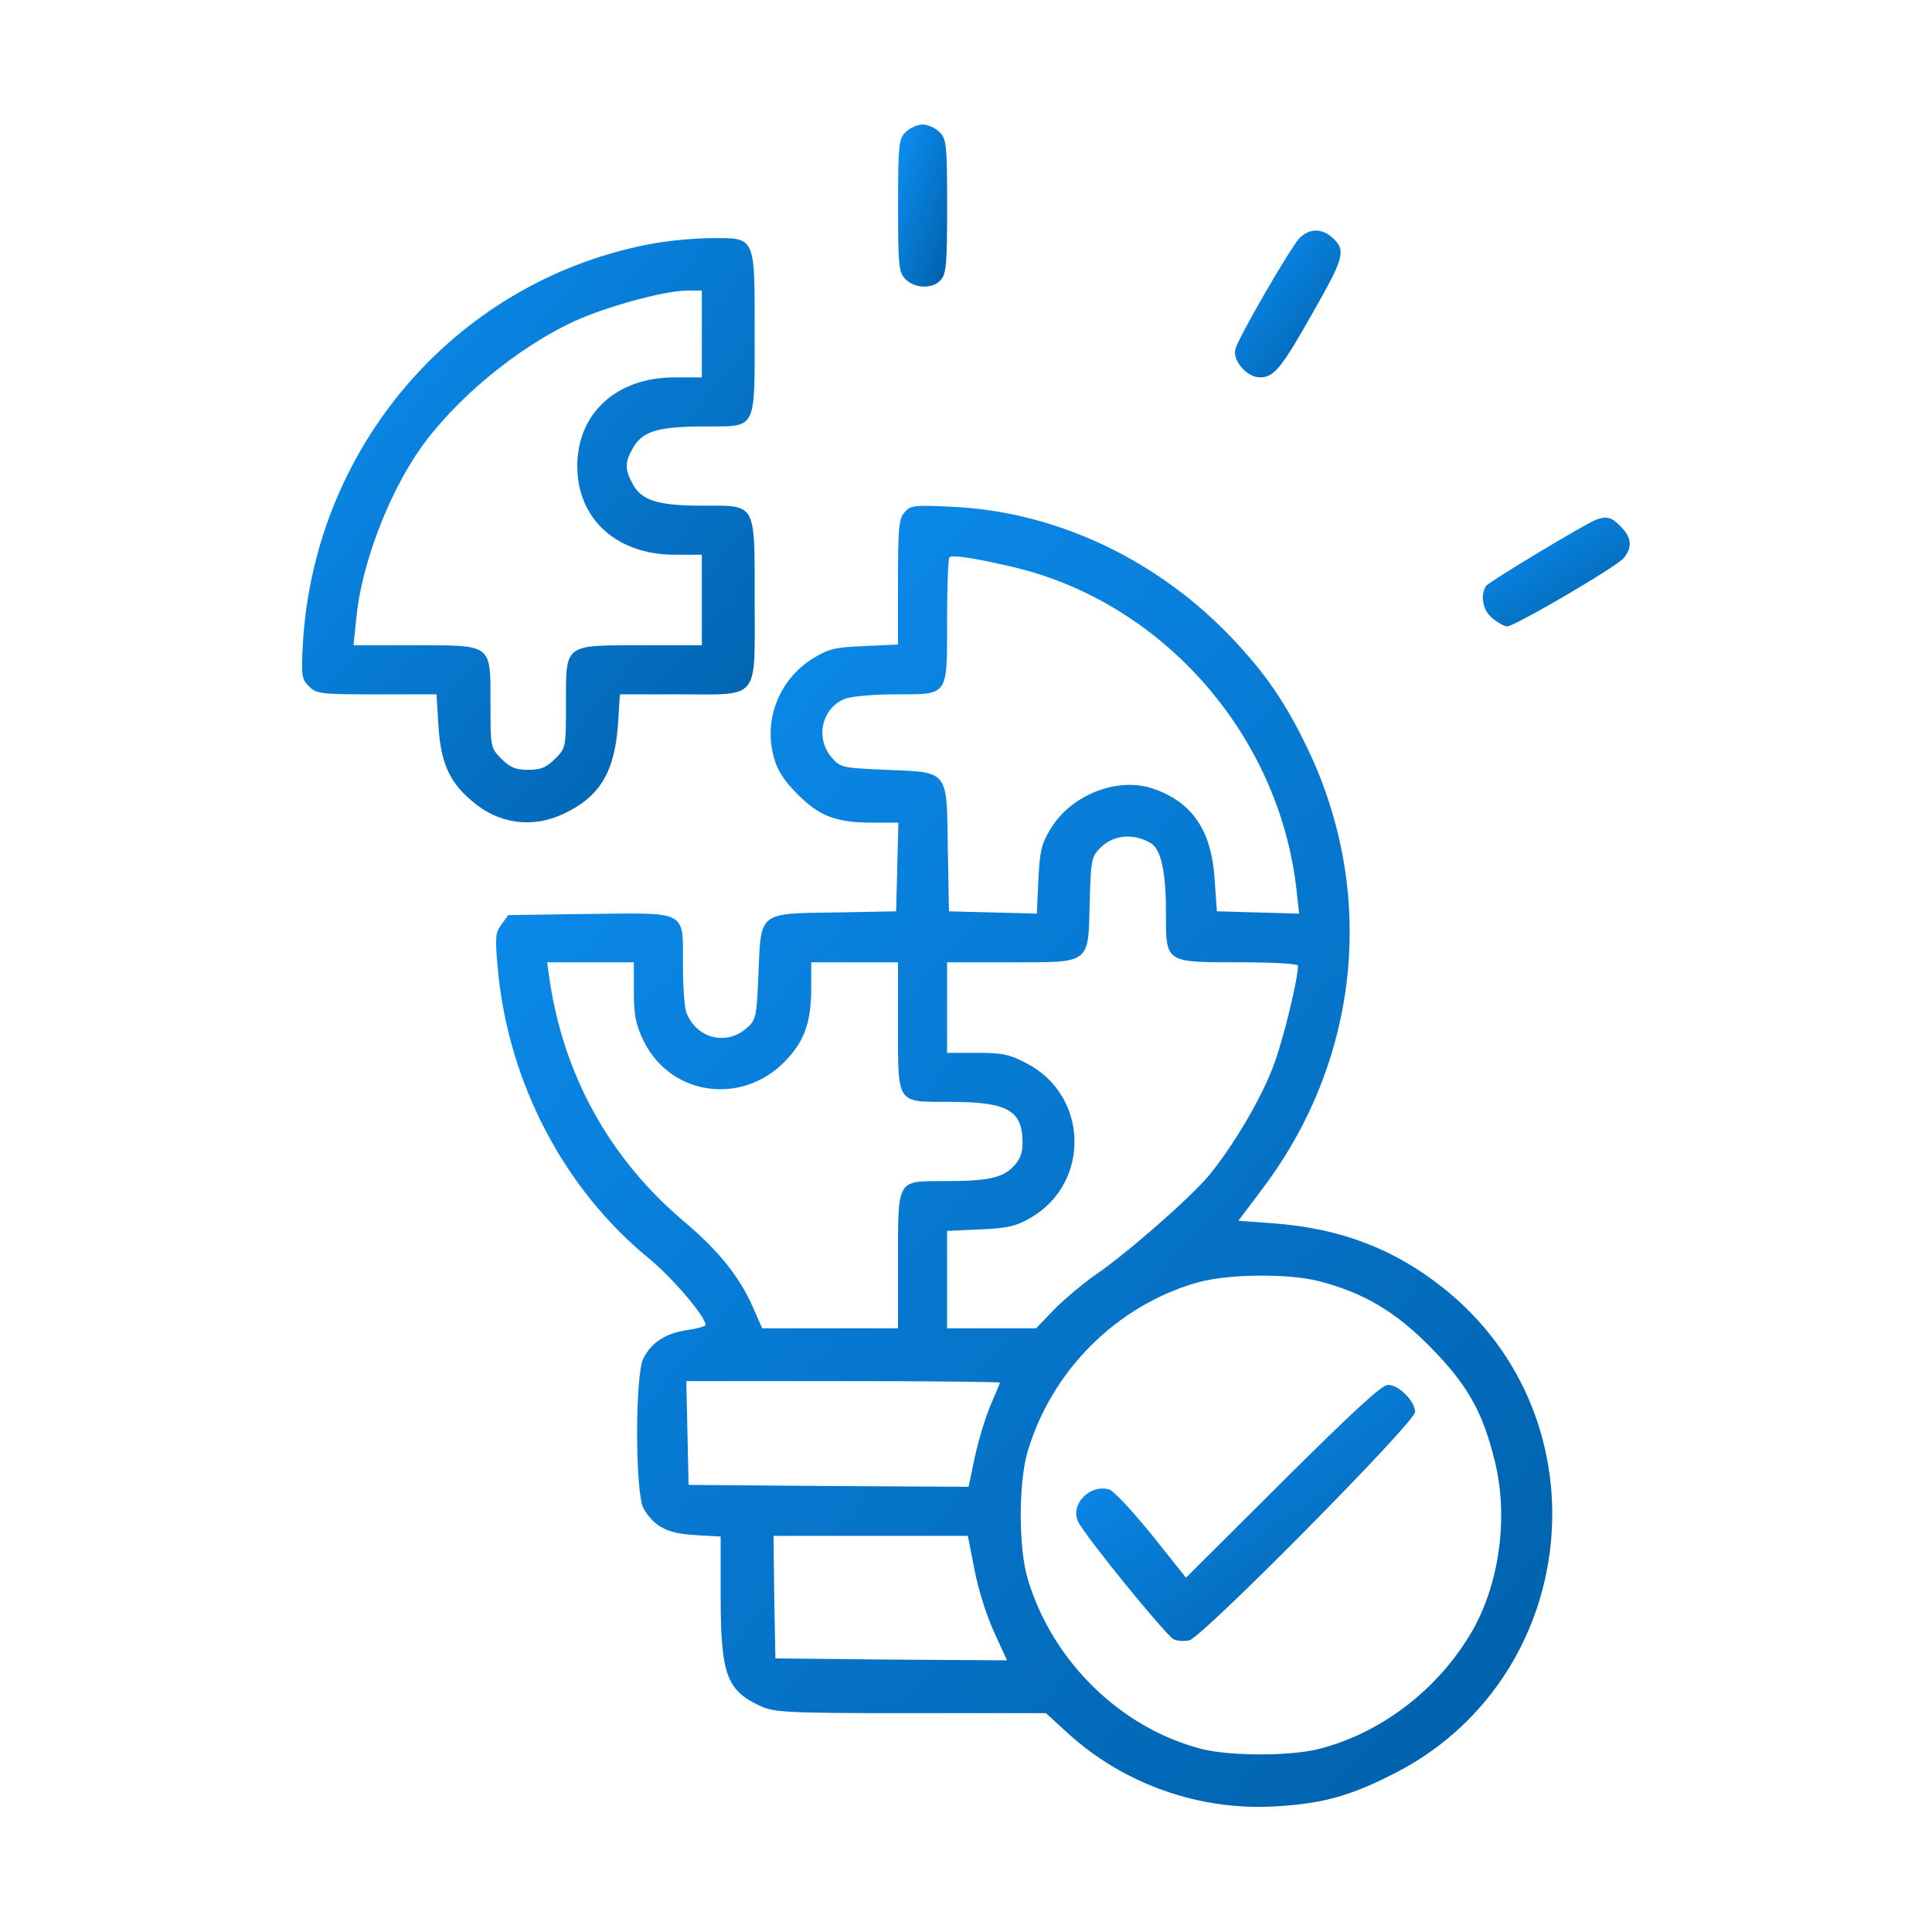 <svg width="56" height="56" viewBox="0 0 56 56" fill="none" xmlns="http://www.w3.org/2000/svg">
<rect width="56" height="56" fill="white"/>
<path d="M26.25 3.829C26.053 4.026 26.031 4.19 26.031 5.962C26.031 7.734 26.053 7.898 26.25 8.095C26.523 8.368 27.038 8.379 27.267 8.116C27.431 7.941 27.453 7.624 27.453 5.984C27.453 4.19 27.431 4.026 27.234 3.829C27.114 3.709 26.895 3.61 26.742 3.61C26.589 3.61 26.37 3.709 26.25 3.829Z" fill="url(#paint0_linear_256_1301)"/>
<path d="M37.657 6.913C37.373 7.231 35.885 9.801 35.808 10.118C35.721 10.457 36.148 10.938 36.519 10.938C36.935 10.938 37.143 10.676 38.105 8.97C38.98 7.428 39.024 7.242 38.587 6.859C38.28 6.607 37.93 6.629 37.657 6.913Z" fill="url(#paint1_linear_256_1301)"/>
<path d="M18.942 7.056C13.332 8.073 9.143 12.831 8.782 18.606C8.727 19.579 8.738 19.678 8.957 19.896C9.175 20.115 9.296 20.126 10.925 20.126H12.653L12.708 21.034C12.774 22.106 13.025 22.663 13.671 23.21C14.447 23.889 15.432 24.02 16.35 23.582C17.389 23.09 17.816 22.379 17.914 20.979L17.969 20.126H19.697C22.049 20.126 21.874 20.345 21.874 17.392C21.874 14.526 21.939 14.657 20.343 14.657C19.063 14.657 18.582 14.504 18.33 14.012C18.1 13.585 18.111 13.367 18.374 12.94C18.647 12.492 19.107 12.36 20.474 12.36C21.939 12.36 21.874 12.481 21.874 9.604C21.874 6.826 21.907 6.892 20.594 6.903C20.124 6.903 19.38 6.979 18.942 7.056ZM20.343 9.681V10.938H19.555C17.871 10.938 16.733 11.978 16.733 13.509C16.733 15.04 17.871 16.079 19.555 16.079H20.343V17.392V18.704H18.593C16.328 18.704 16.405 18.649 16.405 20.41C16.405 21.657 16.405 21.679 16.088 21.996C15.836 22.248 15.672 22.314 15.311 22.314C14.95 22.314 14.786 22.248 14.535 21.996C14.217 21.679 14.217 21.657 14.217 20.41C14.217 18.649 14.294 18.704 12.019 18.704H10.247L10.324 17.95C10.455 16.451 11.221 14.395 12.15 13.05C13.168 11.584 15.016 10.053 16.678 9.298C17.597 8.882 19.238 8.434 19.883 8.423H20.343V9.681Z" fill="url(#paint2_linear_256_1301)"/>
<path d="M26.226 14.843C26.051 15.029 26.029 15.303 26.029 16.866V18.682L25.067 18.726C24.214 18.759 24.028 18.802 23.558 19.087C22.584 19.699 22.125 20.859 22.431 21.953C22.529 22.324 22.726 22.631 23.12 23.024C23.765 23.67 24.247 23.845 25.308 23.845H26.04L26.008 25.124L25.975 26.415L24.214 26.448C21.972 26.481 22.059 26.415 21.983 28.241C21.928 29.51 21.917 29.565 21.622 29.817C21.031 30.32 20.178 30.09 19.893 29.346C19.839 29.204 19.795 28.57 19.795 27.957C19.795 26.371 19.948 26.459 17.061 26.491L14.731 26.524L14.534 26.798C14.348 27.049 14.348 27.181 14.436 28.154C14.753 31.413 16.361 34.476 18.811 36.477C19.489 37.035 20.451 38.162 20.451 38.403C20.451 38.446 20.211 38.512 19.904 38.556C19.303 38.643 18.887 38.906 18.647 39.376C18.406 39.846 18.406 43.324 18.657 43.729C18.964 44.254 19.347 44.451 20.145 44.495L20.889 44.538V46.278C20.889 48.531 21.064 49.001 22.037 49.449C22.431 49.635 22.825 49.657 26.401 49.657H30.317L30.951 50.237C32.57 51.713 34.758 52.49 36.967 52.359C38.301 52.282 39.078 52.074 40.303 51.462C45.815 48.749 46.647 41.17 41.845 37.342C40.423 36.204 38.848 35.602 36.923 35.46L35.895 35.384L36.595 34.454C39.417 30.713 39.909 25.879 37.897 21.69C37.273 20.388 36.693 19.535 35.72 18.507C33.554 16.221 30.623 14.832 27.615 14.69C26.522 14.635 26.39 14.646 26.226 14.843ZM29.289 16.418C33.664 17.413 37.076 21.274 37.579 25.791L37.656 26.481L36.464 26.448L35.272 26.415L35.206 25.485C35.118 24.063 34.55 23.232 33.39 22.849C32.384 22.521 31.061 23.035 30.47 23.998C30.186 24.446 30.142 24.654 30.098 25.496L30.054 26.481L28.775 26.448L27.506 26.415L27.473 24.599C27.44 22.291 27.517 22.39 25.679 22.313C24.411 22.259 24.356 22.248 24.104 21.953C23.612 21.384 23.831 20.487 24.52 20.246C24.706 20.181 25.351 20.126 25.953 20.126C27.506 20.126 27.451 20.203 27.451 17.993C27.451 17.02 27.484 16.199 27.517 16.156C27.593 16.079 28.151 16.156 29.289 16.418ZM33.368 24.446C33.653 24.632 33.795 25.277 33.795 26.404C33.795 27.924 33.74 27.892 35.95 27.892C36.868 27.892 37.623 27.935 37.623 27.99C37.623 28.373 37.218 30.046 36.945 30.801C36.606 31.763 35.764 33.196 35.042 34.071C34.517 34.706 32.657 36.335 31.772 36.937C31.411 37.188 30.875 37.637 30.568 37.943L30.032 38.501H28.742H27.451V37.09V35.679L28.414 35.635C29.212 35.602 29.464 35.537 29.879 35.296C31.618 34.279 31.553 31.753 29.759 30.823C29.267 30.56 29.048 30.517 28.315 30.517H27.451V29.204V27.892H29.289C31.629 27.892 31.542 27.968 31.586 26.142C31.618 24.927 31.64 24.818 31.903 24.567C32.275 24.195 32.865 24.14 33.368 24.446ZM18.373 28.745C18.373 29.445 18.428 29.696 18.657 30.177C19.478 31.829 21.654 32.059 22.879 30.626C23.35 30.09 23.514 29.554 23.514 28.613V27.892H24.772H26.029V29.718C26.029 32.026 25.975 31.938 27.528 31.938C29.201 31.938 29.639 32.179 29.639 33.12C29.639 33.437 29.562 33.623 29.365 33.82C29.048 34.148 28.611 34.235 27.353 34.235C25.986 34.235 26.029 34.17 26.029 36.554V38.501H24.061H22.092L21.818 37.877C21.425 36.992 20.823 36.248 19.828 35.406C17.673 33.59 16.328 31.162 15.923 28.351L15.857 27.892H17.115H18.373V28.745ZM38.225 37.134C39.504 37.462 40.445 38.009 41.451 39.037C42.523 40.12 42.972 40.907 43.322 42.329C43.726 43.926 43.475 45.862 42.687 47.251C41.714 48.946 40.062 50.226 38.225 50.696C37.393 50.904 35.665 50.904 34.834 50.696C32.493 50.095 30.503 48.159 29.792 45.774C29.518 44.877 29.518 42.953 29.792 42.056C30.492 39.715 32.373 37.845 34.692 37.178C35.567 36.926 37.328 36.904 38.225 37.134ZM28.983 40.076C28.983 40.098 28.862 40.382 28.72 40.71C28.578 41.038 28.37 41.717 28.261 42.209L28.075 43.095L24.017 43.073L19.959 43.04L19.926 41.531L19.893 40.032H24.443C26.937 40.032 28.983 40.054 28.983 40.076ZM28.25 45.512C28.348 46.059 28.611 46.868 28.818 47.316L29.19 48.126L25.832 48.104L22.475 48.071L22.442 46.288L22.42 44.517H25.231H28.053L28.25 45.512Z" fill="url(#paint3_linear_256_1301)"/>
<path d="M37.176 42.941L34.376 45.73L33.381 44.483C32.823 43.794 32.276 43.204 32.145 43.171C31.576 43.018 31.019 43.608 31.248 44.101C31.434 44.505 33.797 47.404 34.016 47.513C34.125 47.568 34.333 47.579 34.475 47.546C34.869 47.437 41.016 41.224 41.016 40.929C41.016 40.612 40.545 40.141 40.228 40.141C40.053 40.141 39.189 40.94 37.176 42.941Z" fill="url(#paint4_linear_256_1301)"/>
<path d="M46.264 15.062C45.914 15.204 43.147 16.867 43.071 16.987C42.896 17.271 42.983 17.709 43.267 17.927C43.431 18.059 43.617 18.157 43.683 18.157C43.902 18.157 46.855 16.429 47.063 16.177C47.325 15.86 47.292 15.576 46.975 15.259C46.713 14.985 46.571 14.953 46.264 15.062Z" fill="url(#paint5_linear_256_1301)"/>
<defs>
<linearGradient id="paint0_linear_256_1301" x1="27.319" y1="8.56" x2="24.471" y2="7.605" gradientUnits="userSpaceOnUse">
<stop stop-color="#0060AA"/>
<stop offset="1" stop-color="#0E94FB"/>
</linearGradient>
<linearGradient id="paint1_linear_256_1301" x1="38.569" y1="11.168" x2="34.399" y2="7.844" gradientUnits="userSpaceOnUse">
<stop stop-color="#0060AA"/>
<stop offset="1" stop-color="#0E94FB"/>
</linearGradient>
<linearGradient id="paint2_linear_256_1301" x1="20.635" y1="24.751" x2="3.806" y2="10.301" gradientUnits="userSpaceOnUse">
<stop stop-color="#0060AA"/>
<stop offset="1" stop-color="#0E94FB"/>
</linearGradient>
<linearGradient id="paint3_linear_256_1301" x1="42.097" y1="54.411" x2="4.398" y2="20.499" gradientUnits="userSpaceOnUse">
<stop stop-color="#0060AA"/>
<stop offset="1" stop-color="#0E94FB"/>
</linearGradient>
<linearGradient id="paint4_linear_256_1301" x1="40.087" y1="47.966" x2="33.139" y2="37.781" gradientUnits="userSpaceOnUse">
<stop stop-color="#0060AA"/>
<stop offset="1" stop-color="#0E94FB"/>
</linearGradient>
<linearGradient id="paint5_linear_256_1301" x1="46.836" y1="18.328" x2="43.907" y2="13.945" gradientUnits="userSpaceOnUse">
<stop stop-color="#0060AA"/>
<stop offset="1" stop-color="#0E94FB"/>
</linearGradient>
</defs>
</svg>
